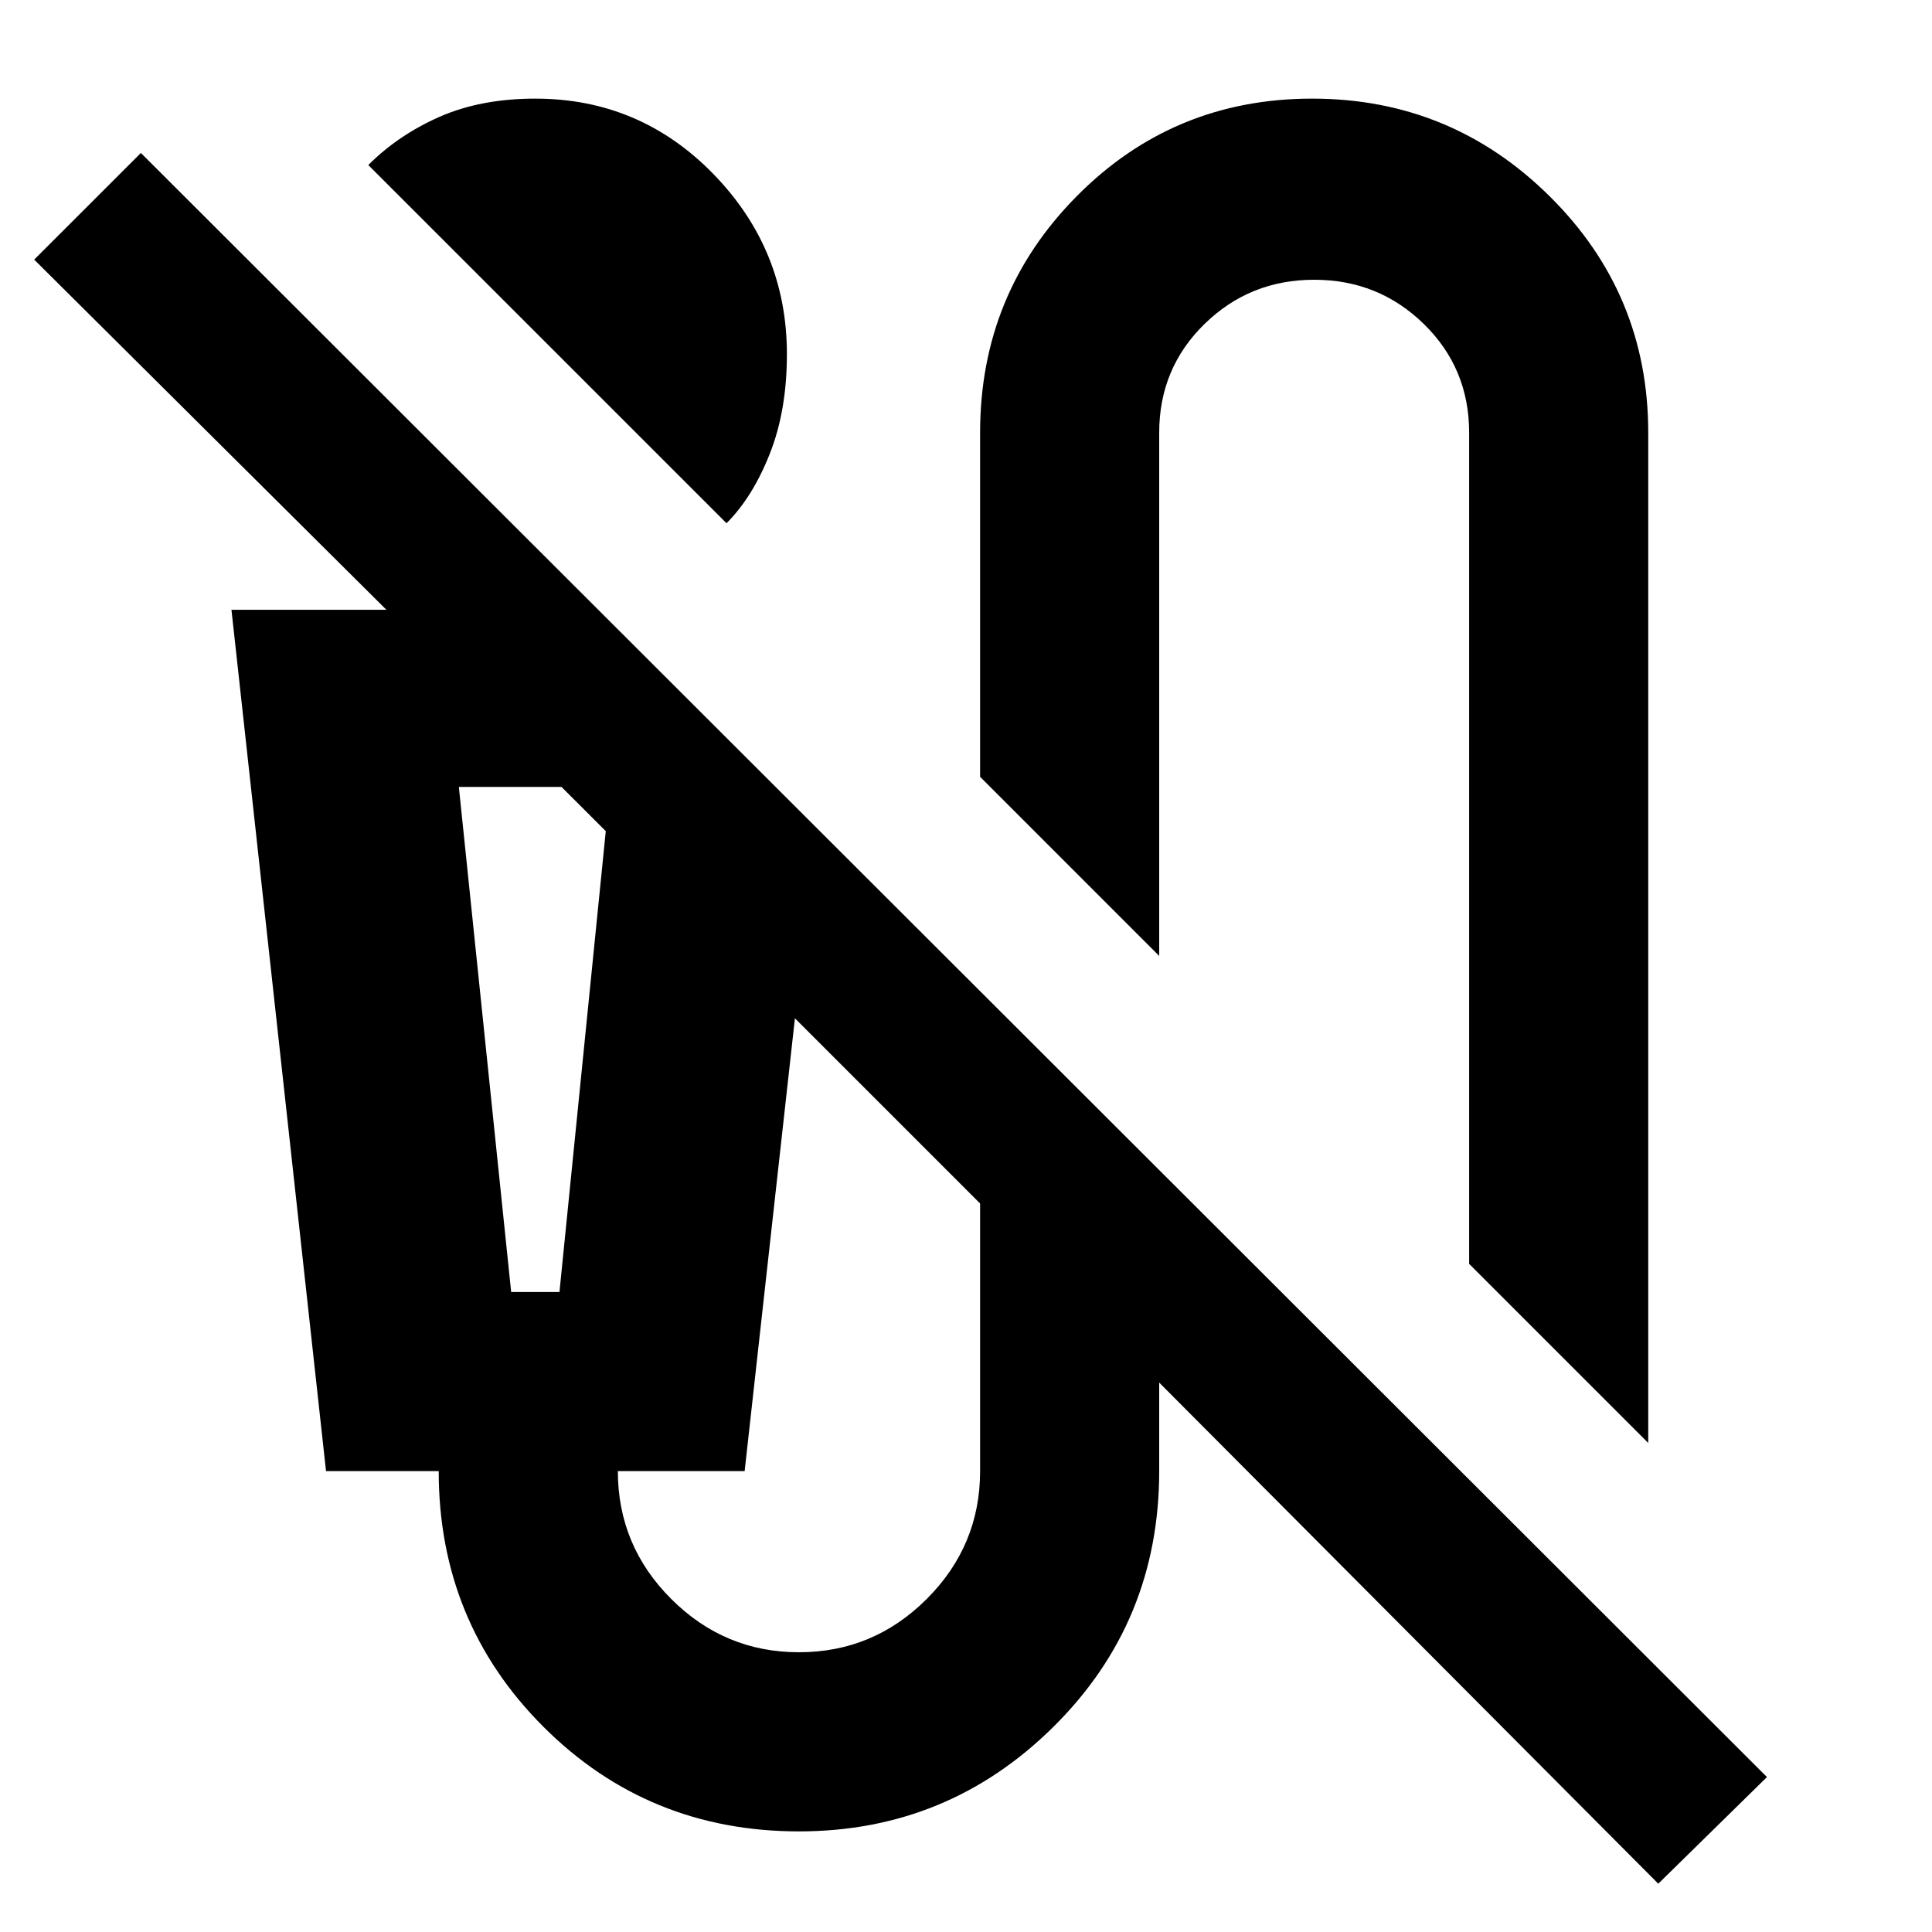 <svg xmlns="http://www.w3.org/2000/svg" height="40" width="40"><path d="M15.042 10.833 7.625 3.417q.625-.625 1.479-1 .854-.375 1.979-.375 2.167 0 3.688 1.562 1.521 1.563 1.521 3.729 0 1.167-.355 2.063-.354.896-.895 1.437Zm19.083 19.042-3.708-3.708V8.958q0-1.333-.938-2.25-.937-.916-2.271-.916-1.333 0-2.27.916Q24 7.625 24 8.958v10.834l-3.708-3.709V8.958q0-2.875 2-4.895 2-2.021 4.875-2.021t4.916 2.021q2.042 2.02 2.042 4.895ZM34.333 39 24 28.625v1.833q0 3.125-2.188 5.292-2.187 2.167-5.27 2.167-3.125 0-5.292-2.167t-2.167-5.292H6.75L4.792 12.625H8L.708 5.375l2.209-2.208 33.666 33.625Zm-23.75-12.25h1l.959-9.542-.917-.916H9.5Zm5.959 7.458q1.541 0 2.646-1.104 1.104-1.104 1.104-2.646v-5.541l-3.834-3.834-1.041 9.375h-2.625q0 1.542 1.104 2.646 1.104 1.104 2.646 1.104ZM9.5 16.292h3.042-1.959Z"/></svg>